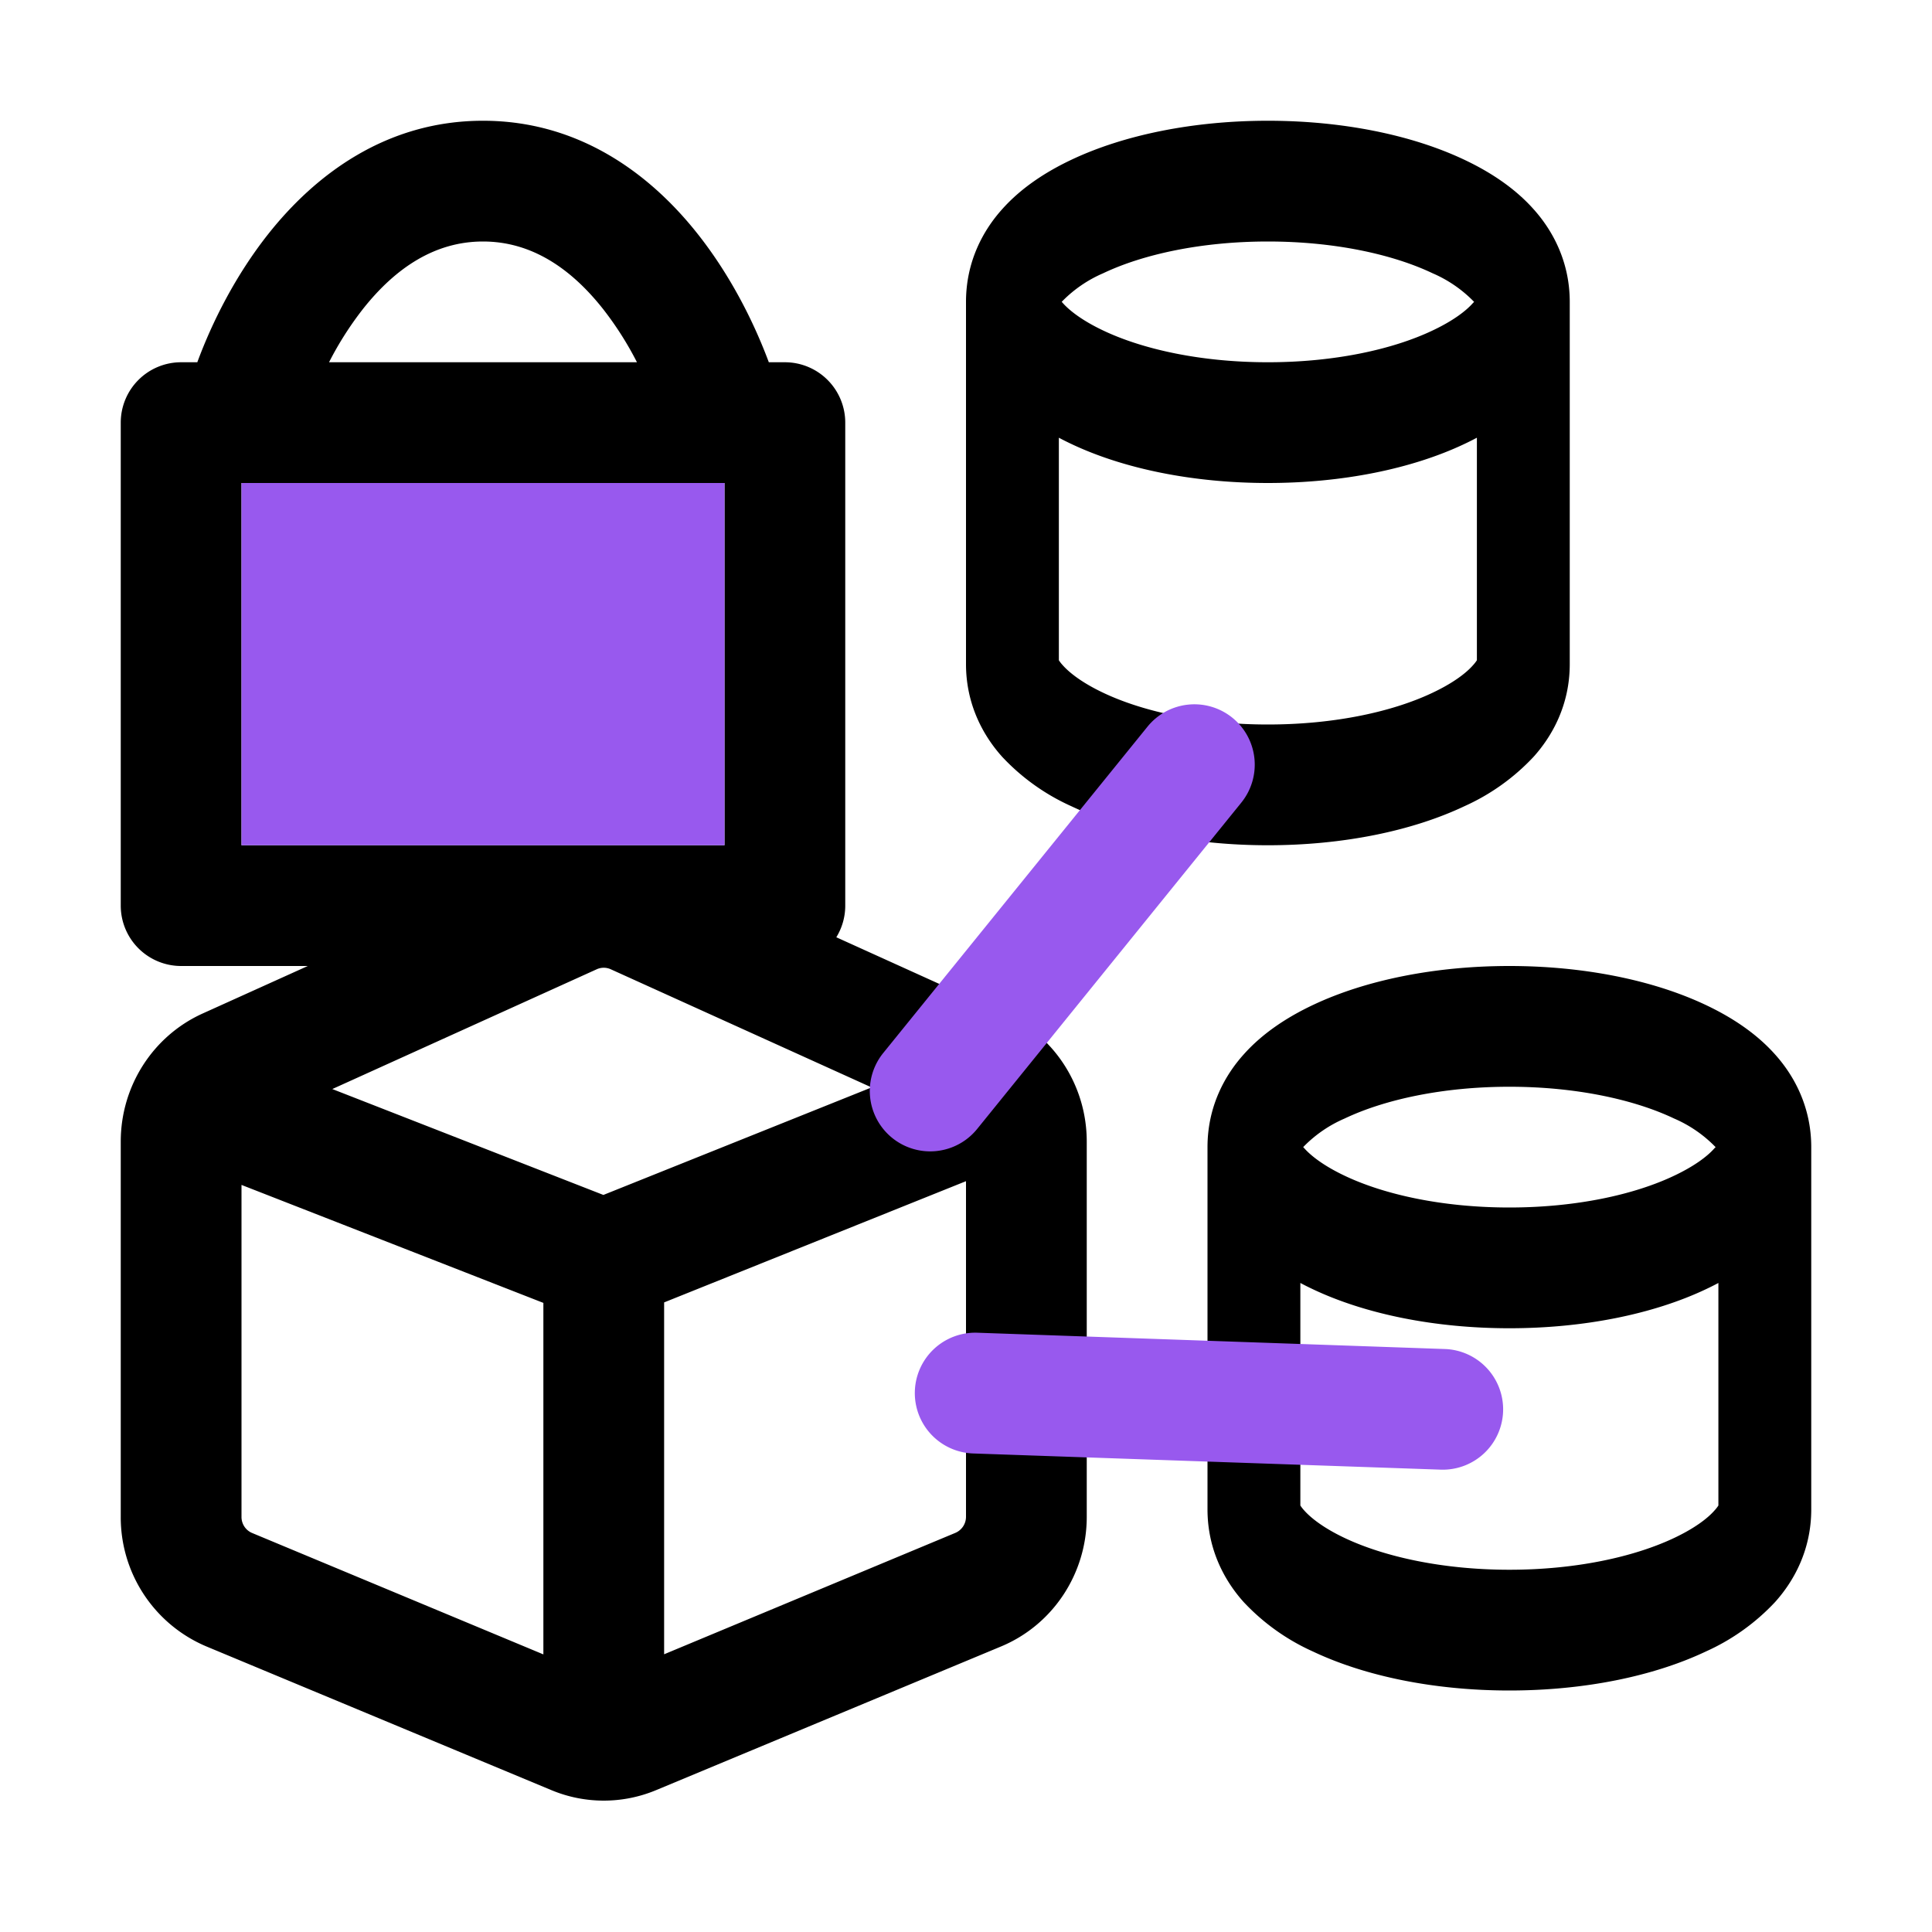 <svg t="1704795734350" class="icon" viewBox="0 0 1024 1024" version="1.1" xmlns="http://www.w3.org/2000/svg" p-id="10969" width="16" height="16"><path d="M104.576 192c7.872-21.312 20.224-45.952 37.504-67.84C166.72 92.992 204.352 64 256 64s89.344 28.992 113.92 60.16c17.28 21.888 29.632 46.528 37.568 67.84H416a32 32 0 0 1 32 32v256a31.872 31.872 0 0 1-4.736 16.768l89.408 40.512c26.368 11.904 43.328 38.464 43.328 67.776v198.912c0 30.08-17.92 57.216-45.376 68.672l-182.848 76.16c-17.792 7.424-37.76 7.424-55.552 0l-182.848-76.16A74.24 74.24 0 0 1 64 803.968V605.056c0-29.312 16.96-55.872 43.328-67.84L163.136 512H96a32 32 0 0 1-32-32v-256a32 32 0 0 1 32-32h8.576zM320 448h64V256H128v192h192zM174.4 192h163.2a174.72 174.72 0 0 0-17.92-28.16C302.144 141.632 281.152 128 256 128s-46.144 13.632-63.68 35.84a174.72 174.72 0 0 0-17.92 28.16z m287.488 384.32l-138.176-62.592a9.024 9.024 0 0 0-7.424 0l-140.16 63.488 143.68 56.128 142.08-56.96zM128 628.032v176c0 3.712 2.24 7.104 5.696 8.512L288 876.864V690.56L128 628.032z m224 62.272V876.8l154.304-64.32A9.28 9.28 0 0 0 512 803.968v-177.92l-160 64.256zM832 160v192c0 21.696-9.344 38.208-19.2 49.152a114.24 114.24 0 0 1-36.672 26.176c-27.84 13.184-64.64 20.672-104.128 20.672s-76.288-7.488-104.128-20.672a114.24 114.24 0 0 1-36.672-26.176c-9.856-10.944-19.2-27.52-19.2-49.152v-192c0-21.696 9.344-38.208 19.2-49.152 9.92-11.136 22.848-19.648 36.672-26.176C595.712 71.488 632.512 64 672 64s76.288 7.488 104.128 20.672c13.824 6.528 26.752 15.04 36.672 26.176 9.856 10.944 19.2 27.52 19.2 49.152z m-269.248 0l0.576 0.64c3.776 4.224 10.688 9.472 21.376 14.528 21.12 10.048 52.032 16.832 87.296 16.832 35.264 0 66.176-6.784 87.296-16.832 10.688-5.056 17.6-10.24 21.376-14.528l0.64-0.64-0.64-0.64a68.032 68.032 0 0 0-21.376-14.528C738.176 134.784 707.264 128 672 128c-35.264 0-66.176 6.784-87.296 16.832a68.032 68.032 0 0 0-21.376 14.528l-0.64 0.64z m220.032 72a150.528 150.528 0 0 1-6.656 3.328c-27.84 13.184-64.64 20.672-104.128 20.672s-76.288-7.488-104.128-20.672a151.296 151.296 0 0 1-6.656-3.328v117.952a20.032 20.032 0 0 0 2.112 2.688c3.776 4.224 10.688 9.472 21.376 14.528 21.12 10.048 52.032 16.832 87.296 16.832 35.328 0 66.176-6.784 87.296-16.832 10.688-5.056 17.6-10.24 21.376-14.528a20.032 20.032 0 0 0 2.112-2.688V232zM960 608v192c0 21.696-9.344 38.208-19.2 49.152a114.304 114.304 0 0 1-36.672 26.176c-27.84 13.184-64.64 20.672-104.128 20.672s-76.288-7.488-104.128-20.672a114.368 114.368 0 0 1-36.672-26.176c-9.856-10.944-19.2-27.52-19.2-49.152v-192c0-21.696 9.344-38.208 19.2-49.152 9.92-11.136 22.848-19.648 36.672-26.176C723.712 519.488 760.512 512 800 512s76.288 7.488 104.128 20.672c13.824 6.528 26.752 15.04 36.672 26.176 9.856 10.944 19.2 27.52 19.2 49.152z m-269.248 0l0.576 0.64c3.776 4.224 10.688 9.472 21.376 14.528 21.12 10.048 52.032 16.832 87.296 16.832 35.264 0 66.176-6.784 87.296-16.832 10.688-5.056 17.6-10.24 21.376-14.528l0.64-0.64-0.64-0.64a68.032 68.032 0 0 0-21.376-14.528C866.176 582.784 835.264 576 800 576c-35.264 0-66.176 6.784-87.296 16.832a68.032 68.032 0 0 0-21.376 14.528l-0.64 0.64z m220.032 72a149.12 149.12 0 0 1-6.656 3.328c-27.84 13.184-64.64 20.672-104.128 20.672s-76.288-7.488-104.128-20.672a145.472 145.472 0 0 1-6.656-3.328v117.952a20.736 20.736 0 0 0 2.112 2.688c3.776 4.224 10.688 9.472 21.376 14.528 21.12 9.984 52.032 16.832 87.296 16.832 35.328 0 66.176-6.848 87.296-16.832 10.688-5.056 17.6-10.24 21.376-14.528a19.712 19.712 0 0 0 2.112-2.688v-117.952z" fill="#000000" p-id="10970"></path><path d="M128 256v192h256V256H128zM653.184 380.416a32 32 0 0 0-44.992 4.736L468.16 558.08a32 32 0 0 0 49.728 40.32l140.032-172.992a32 32 0 0 0-4.736-44.992zM796.672 748.16a32 32 0 0 0-30.912-33.152l-247.744-8.64a32 32 0 1 0-2.24 64l247.808 8.576a32 32 0 0 0 33.088-30.848z" fill="#9859EE" p-id="10971"></path></svg>
